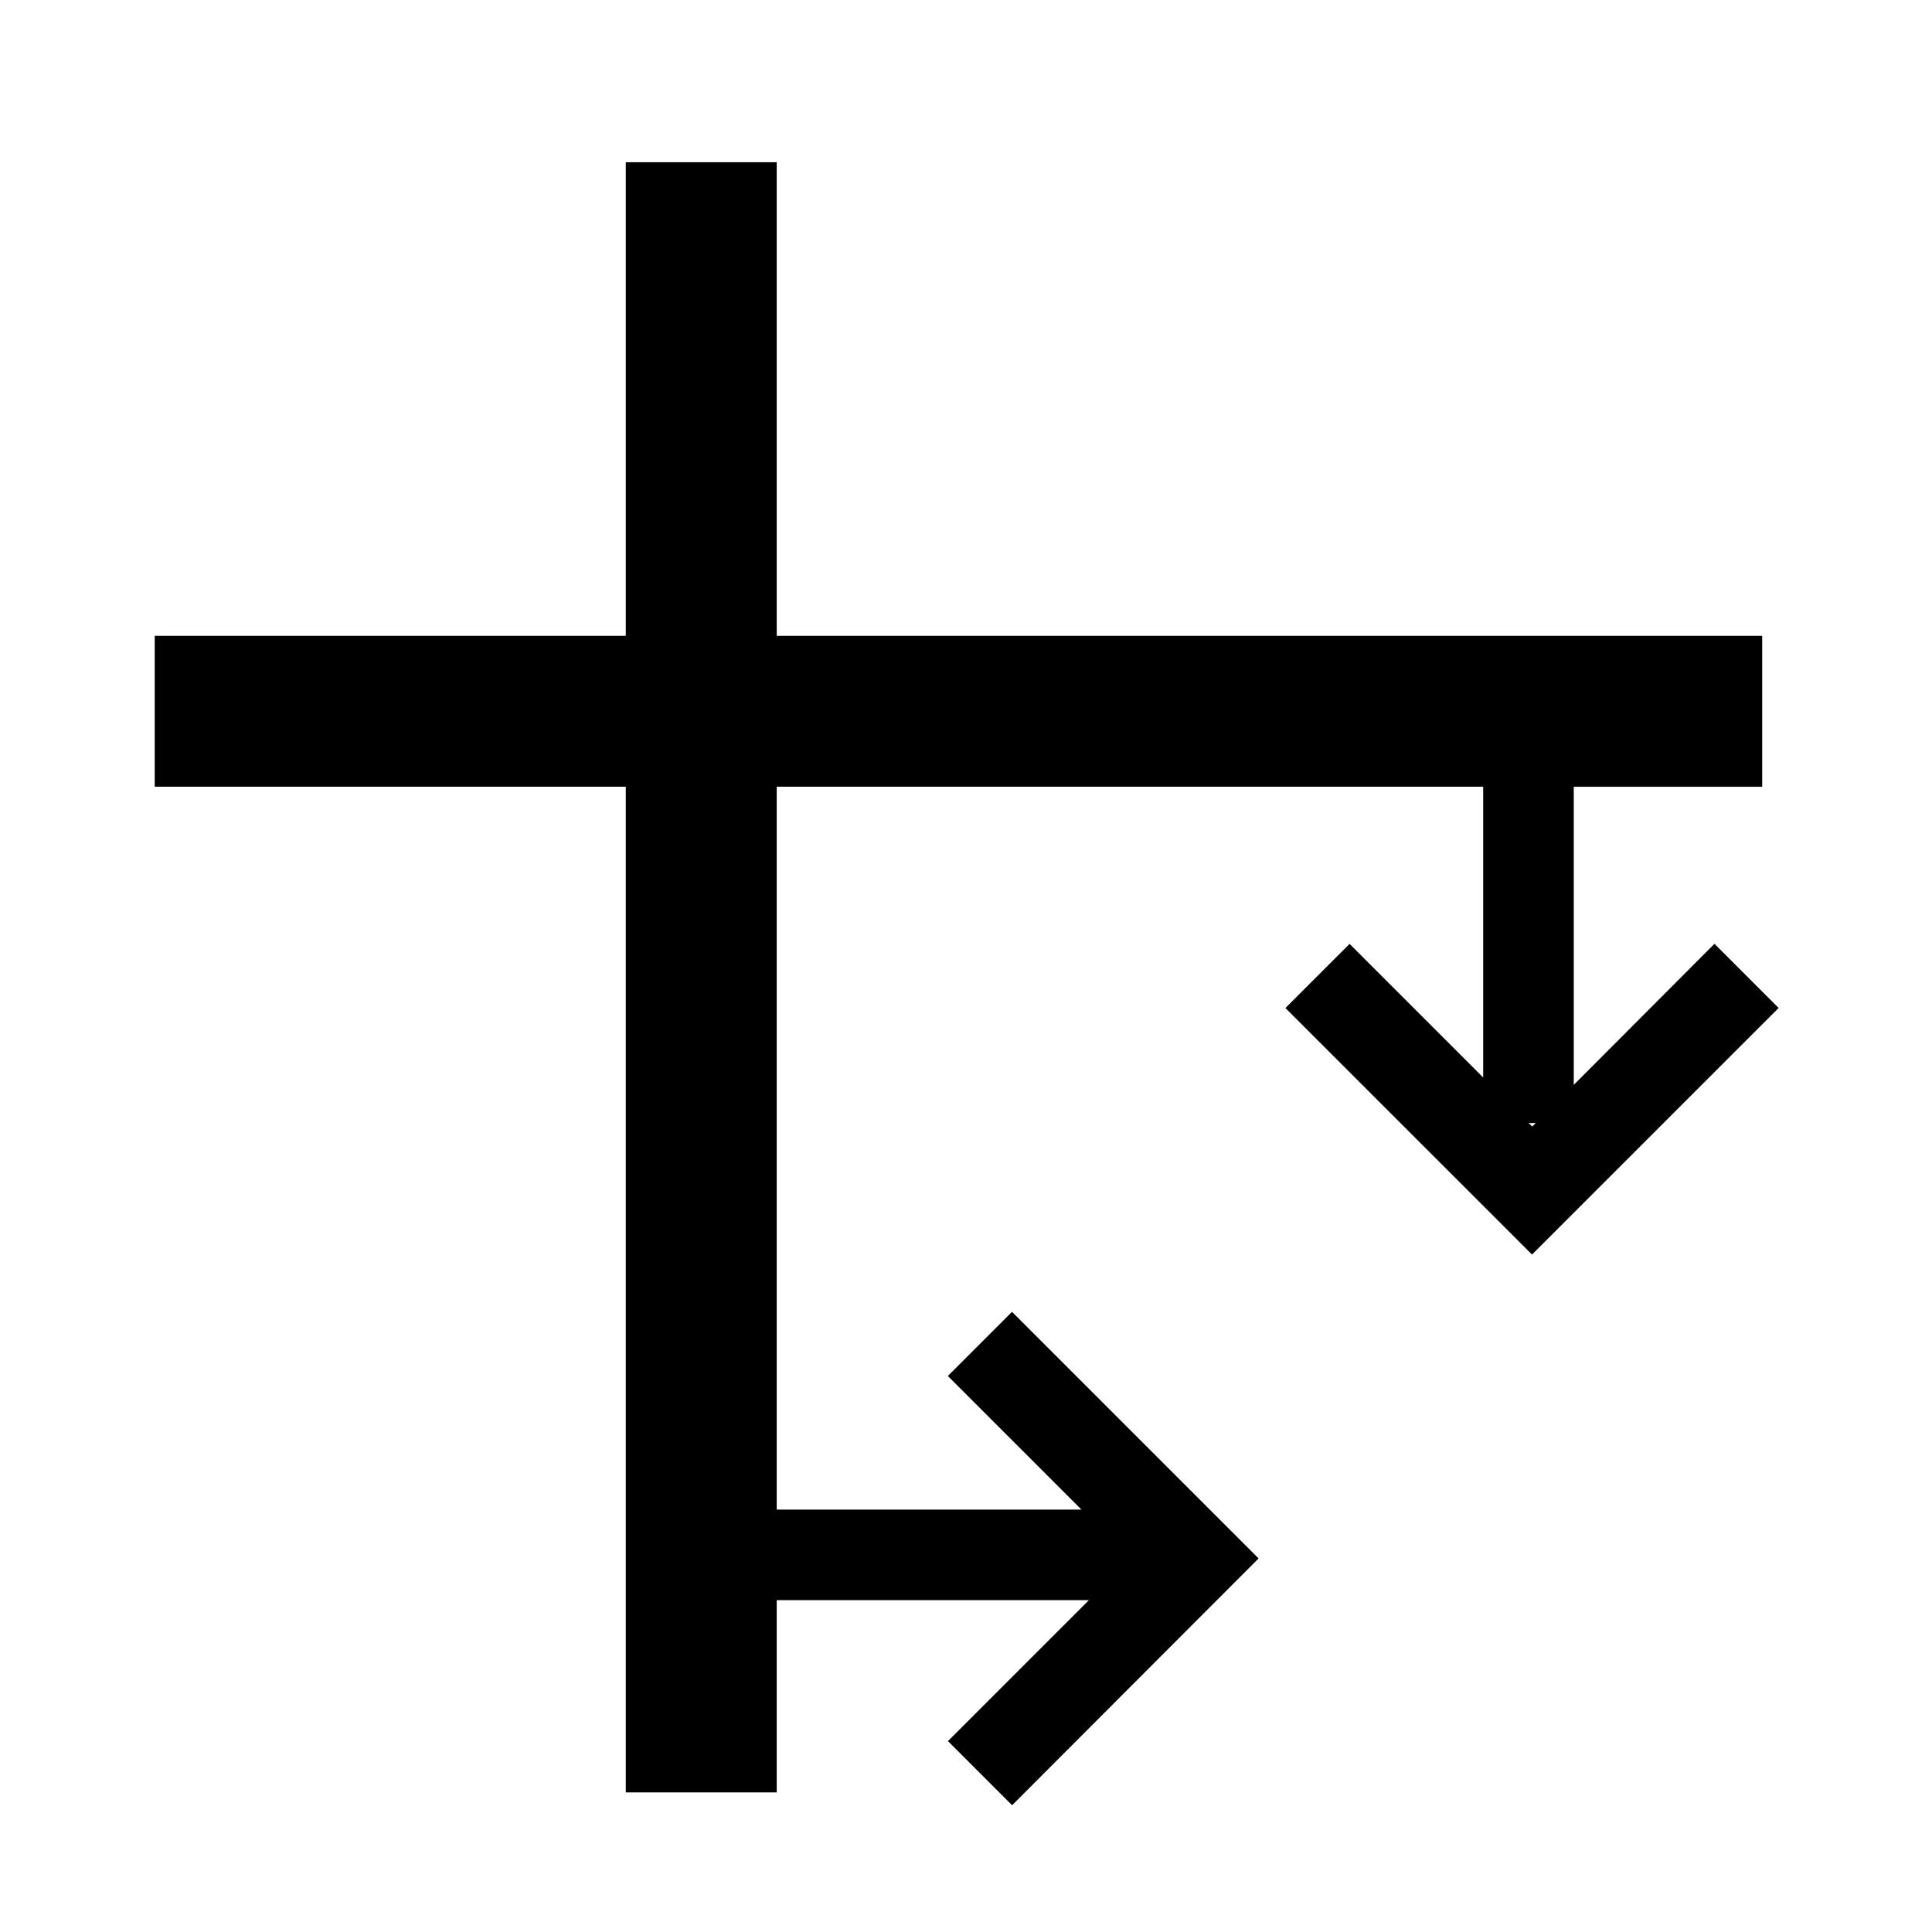 <svg xmlns="http://www.w3.org/2000/svg" width="512" height="512" viewBox="0 0 512 512">
  <title>circus-rs-icons</title>
  <path d="M417.06,287.5v-79H467v-40H205.84V43h-40V168.49H41v40H165.84V475h40V424.06h82.73l-37.35,37.35,17,17L333.54,413l-65.35-65.35-17,17,35.41,35.41H205.84V208.49H393.06v77.06l-35.41-35.41-17,17L406,332.47l65.35-65.35-17-17Zm-12,10.11H407l-0.92.92Z"/>
</svg>

